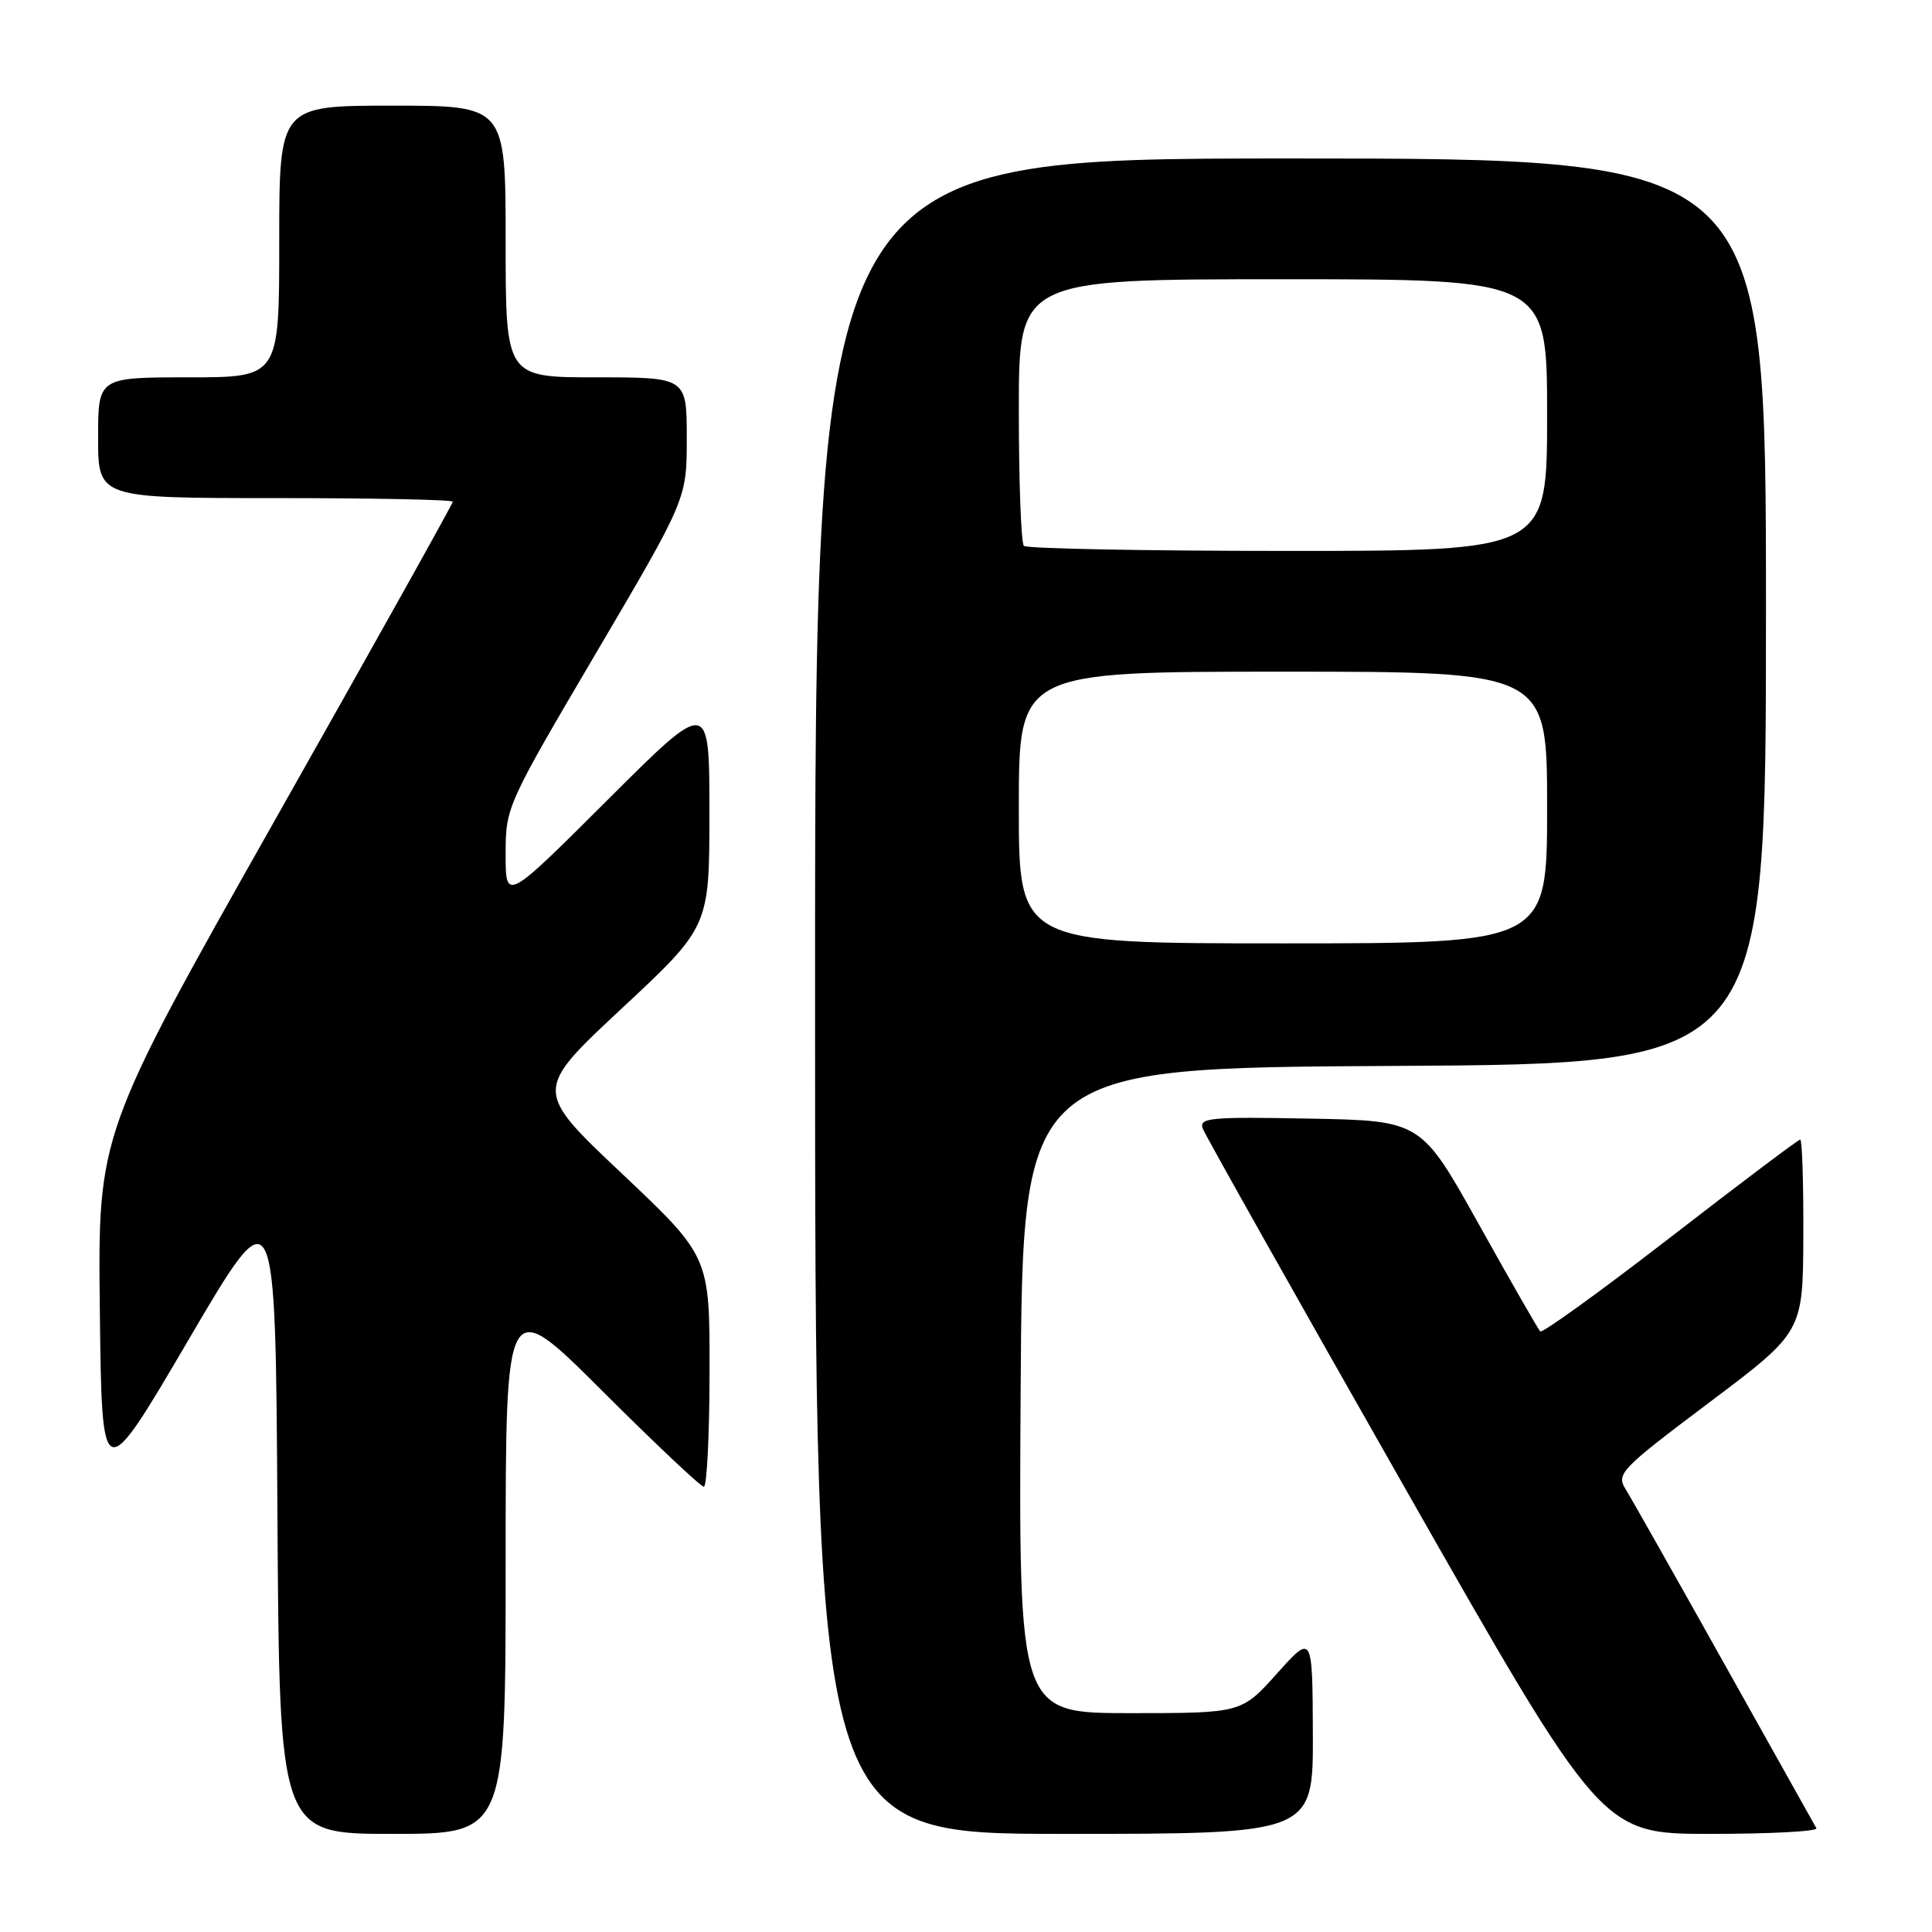 <?xml version="1.0" encoding="UTF-8" standalone="no"?>
<!DOCTYPE svg PUBLIC "-//W3C//DTD SVG 1.1//EN" "http://www.w3.org/Graphics/SVG/1.1/DTD/svg11.dtd" >
<svg xmlns="http://www.w3.org/2000/svg" xmlns:xlink="http://www.w3.org/1999/xlink" version="1.1" viewBox="0 0 256 256">
 <g >
 <path fill="currentColor"
d=" M 67.00 207.26 C 67.00 171.53 67.00 171.53 79.76 184.26 C 86.78 191.27 92.86 197.00 93.26 197.00 C 93.67 197.00 94.01 190.14 94.02 181.75 C 94.04 166.50 94.04 166.50 82.39 155.49 C 70.74 144.49 70.74 144.49 82.37 133.64 C 94.00 122.80 94.00 122.80 94.00 107.66 C 94.00 92.53 94.00 92.53 80.50 106.00 C 67.00 119.47 67.00 119.47 67.00 113.18 C 67.00 106.94 67.10 106.72 79.00 86.50 C 91.00 66.11 91.00 66.11 91.00 58.06 C 91.00 50.00 91.00 50.00 79.00 50.00 C 67.00 50.00 67.00 50.00 67.00 32.00 C 67.00 14.00 67.00 14.00 52.00 14.00 C 37.00 14.00 37.00 14.00 37.00 32.00 C 37.00 50.00 37.00 50.00 25.00 50.00 C 13.00 50.00 13.00 50.00 13.00 58.00 C 13.00 66.00 13.00 66.00 36.50 66.00 C 49.43 66.00 60.00 66.21 60.00 66.48 C 60.00 66.74 49.42 85.69 36.48 108.58 C 12.96 150.21 12.96 150.21 13.23 173.66 C 13.50 197.11 13.50 197.11 25.00 177.50 C 36.50 157.89 36.50 157.89 36.76 200.44 C 37.02 243.00 37.02 243.00 52.01 243.00 C 67.00 243.00 67.00 243.00 67.00 207.26 Z  M 173.96 229.75 C 173.91 216.50 173.91 216.50 169.21 221.75 C 164.50 227.00 164.50 227.00 149.74 227.00 C 134.98 227.00 134.98 227.00 135.24 184.25 C 135.50 141.50 135.50 141.50 184.75 141.24 C 234.00 140.98 234.00 140.98 234.00 80.99 C 234.00 21.00 234.00 21.00 171.00 21.00 C 108.00 21.00 108.00 21.00 108.00 132.00 C 108.00 243.00 108.00 243.00 141.00 243.00 C 174.00 243.00 174.00 243.00 173.96 229.75 Z  M 240.68 242.25 C 240.45 241.84 234.96 232.05 228.50 220.50 C 222.04 208.95 216.15 198.53 215.41 197.34 C 214.14 195.29 214.68 194.72 226.48 185.84 C 238.90 176.50 238.90 176.50 238.95 163.75 C 238.98 156.74 238.79 151.00 238.54 151.00 C 238.28 151.00 230.54 156.83 221.33 163.96 C 212.12 171.08 204.36 176.69 204.09 176.42 C 203.82 176.15 200.16 169.76 195.95 162.22 C 188.30 148.50 188.30 148.50 173.53 148.22 C 160.21 147.97 158.83 148.11 159.39 149.58 C 159.74 150.48 171.77 171.87 186.13 197.11 C 212.23 243.00 212.23 243.00 226.68 243.00 C 234.62 243.00 240.92 242.66 240.68 242.25 Z  M 135.00 107.00 C 135.00 89.00 135.00 89.00 170.00 89.00 C 205.00 89.00 205.00 89.00 205.00 107.00 C 205.00 125.00 205.00 125.00 170.00 125.00 C 135.00 125.00 135.00 125.00 135.00 107.00 Z  M 135.67 72.33 C 135.30 71.97 135.00 63.87 135.00 54.33 C 135.00 37.00 135.00 37.00 170.00 37.00 C 205.00 37.00 205.00 37.00 205.00 55.00 C 205.00 73.00 205.00 73.00 170.67 73.00 C 151.78 73.00 136.03 72.70 135.67 72.33 Z "/>
</g>
</svg>